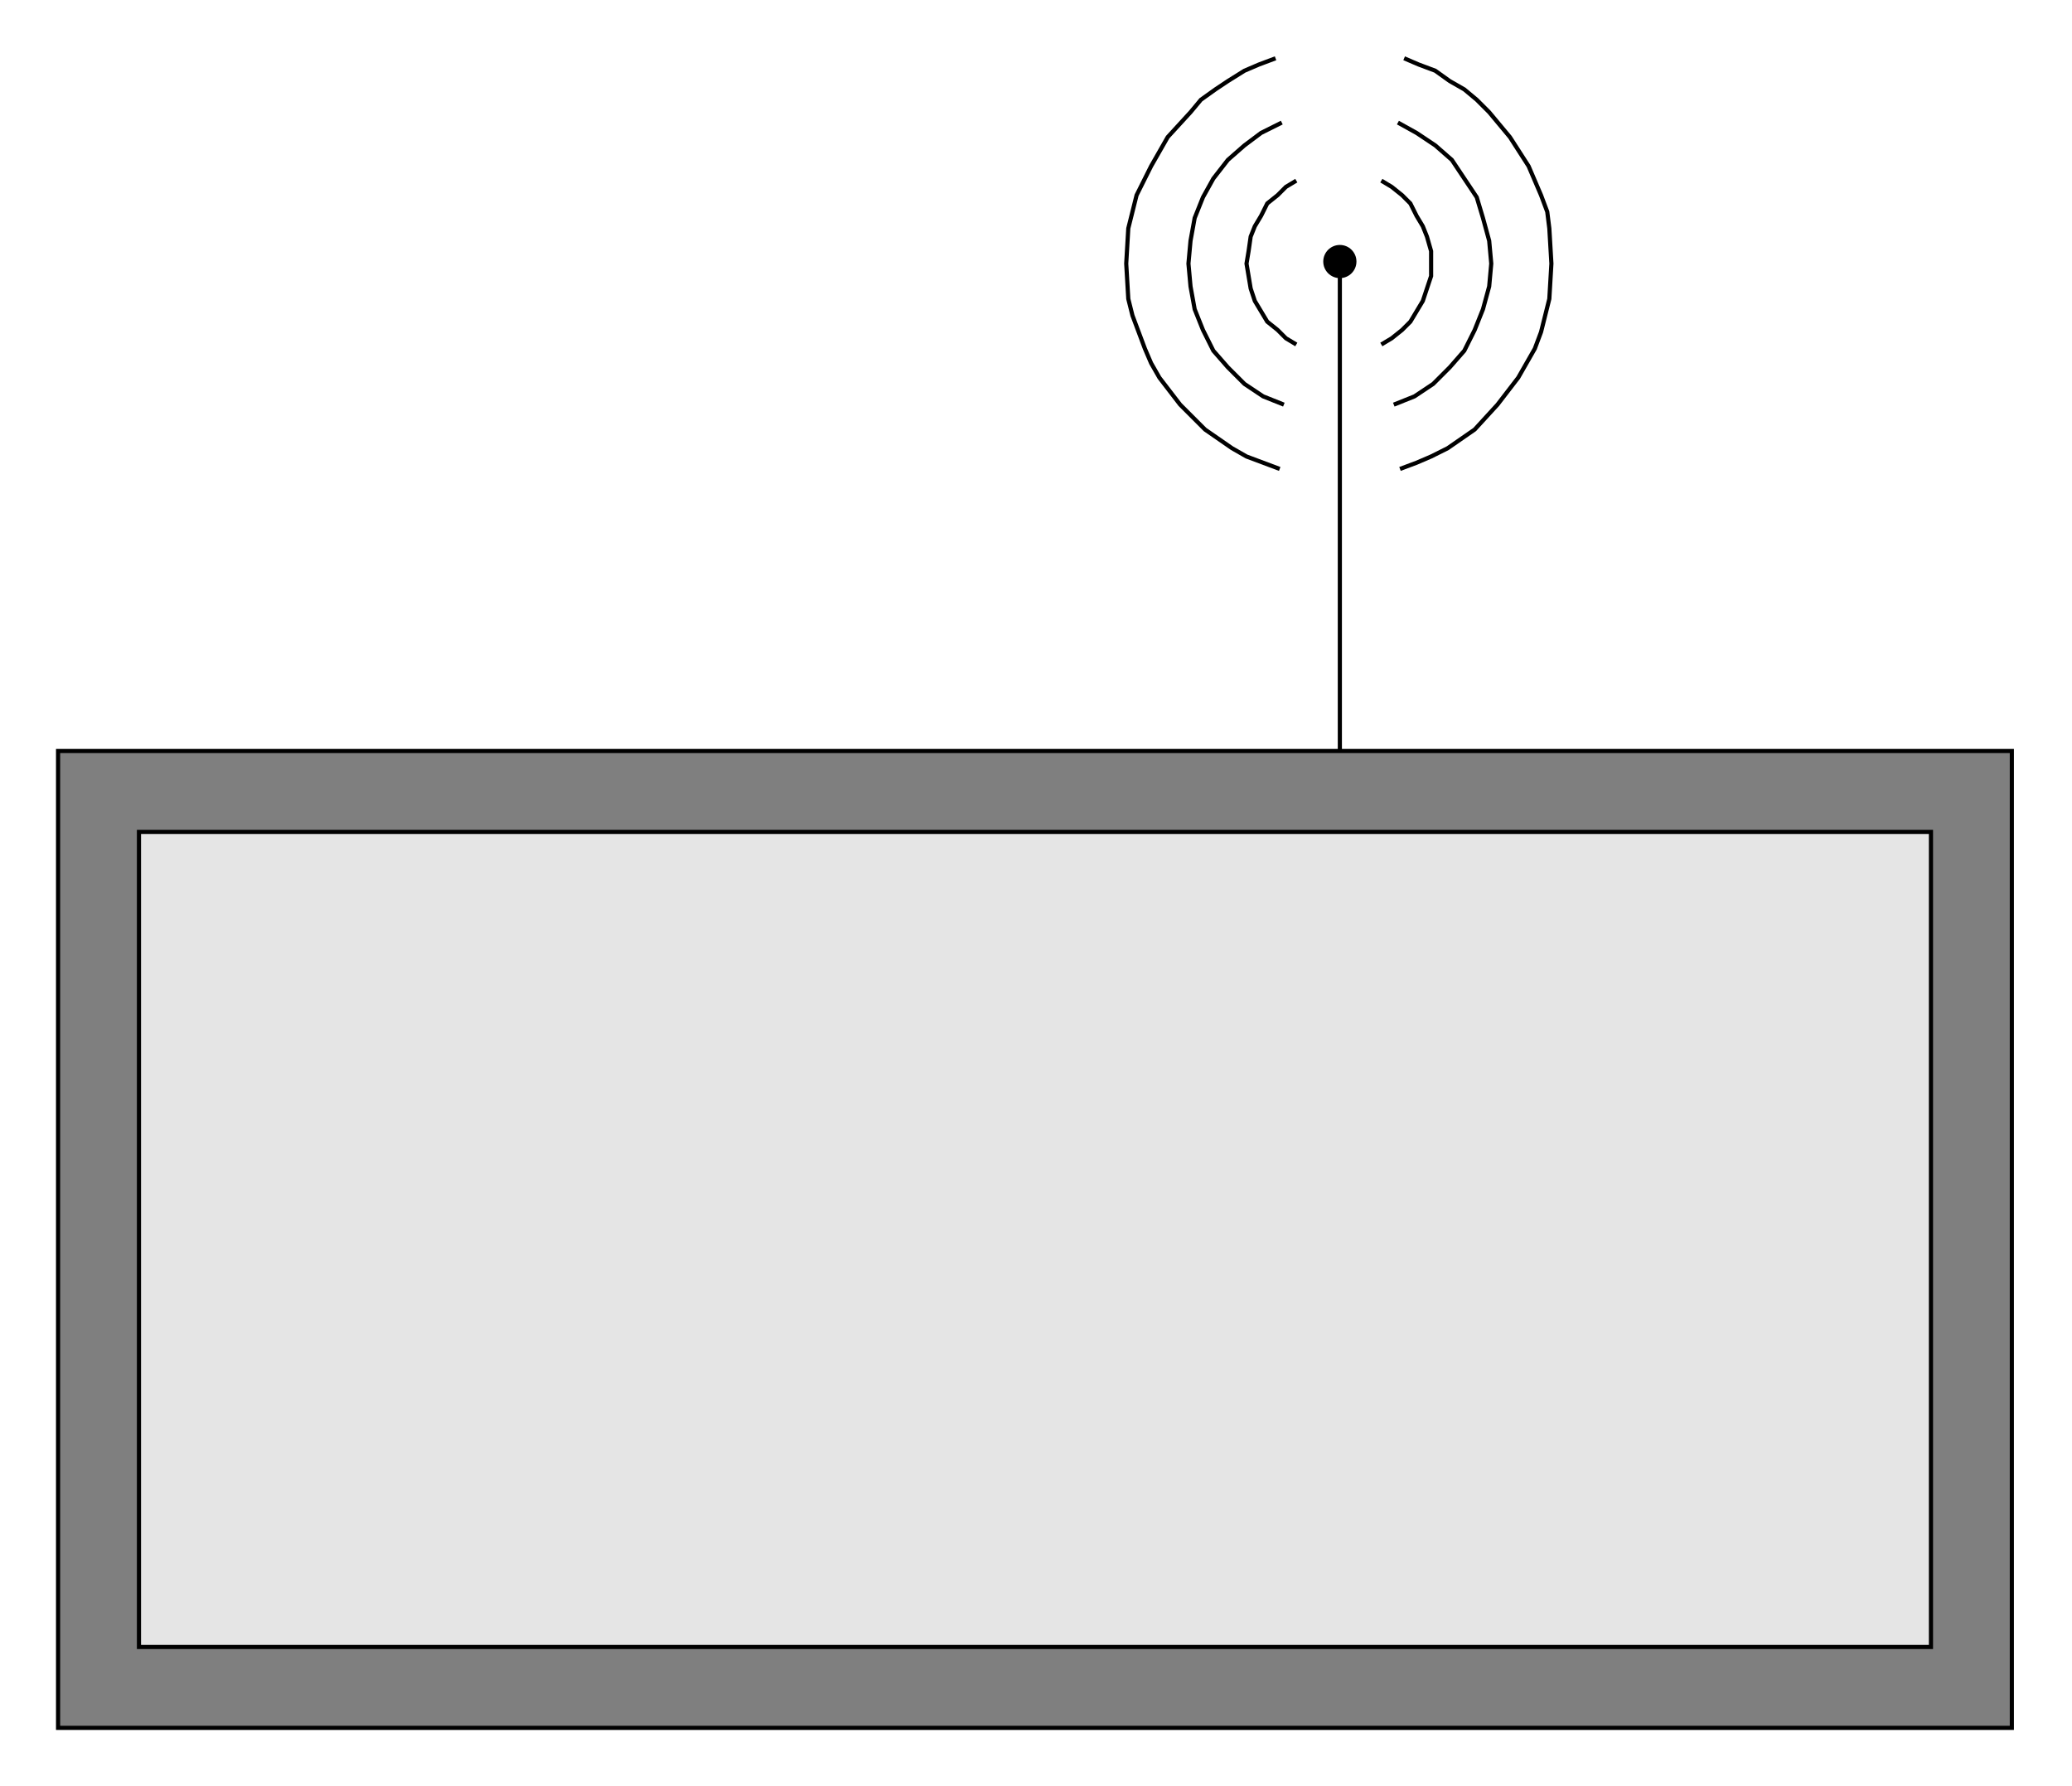  

<svg xmlns:agg="http://www.example.com" xmlns="http://www.w3.org/2000/svg"  width="1.247in" height="1.075in" viewBox="0 0 999 861">

<path style="fill:#7f7f7f;stroke:#000;stroke-width:2" d="M970,362 l-942,0 0,471 942,0 0,-471z" />
<path style="fill:#e5e5e5;stroke:#000;stroke-width:2" d="M931,401 l-864,0 0,393 864,0 0,-393z" />
<path style="fill:none;stroke:#000;stroke-width:2" d="M646,362 l0,-235" />
<circle style="fill:#000;stroke:#000;stroke-width:2" cx="646" cy="126" r="7" />
<path style="fill:none;stroke:#000;stroke-width:2" d="M666,166 l5,-3 5,-4 4,-4 3,-5 3,-5 2,-6 2,-6 0,-6 0,-6 -2,-7 -2,-5 -3,-5 -3,-6 -4,-4 -5,-4 -5,-3" />
<path style="fill:none;stroke:#000;stroke-width:2" d="M672,195 l10,-4 9,-6 8,-8 7,-8 5,-10 4,-10 3,-11 1,-11 -1,-11 -3,-11 -3,-10 -6,-9 -6,-9 -8,-7 -9,-6 -9,-5" />
<path style="fill:none;stroke:#000;stroke-width:2" d="M675,226 l8,-3 7,-3 8,-4 13,-9 11,-12 10,-13 4,-7 4,-7 3,-8 2,-8 2,-8 1,-17 -1,-17 -1,-8 -3,-8 -6,-14 -9,-14 -10,-12 -6,-6 -6,-5 -7,-4 -7,-5 -8,-3 -7,-3" />
<path style="fill:none;stroke:#000;stroke-width:2" d="M625,166 l-5,-3 -4,-4 -5,-4 -3,-5 -3,-5 -2,-6 -1,-6 -1,-6 1,-6 1,-7 2,-5 3,-5 3,-6 5,-4 4,-4 5,-3" />
<path style="fill:none;stroke:#000;stroke-width:2" d="M619,195 l-10,-4 -9,-6 -8,-8 -7,-8 -5,-10 -4,-10 -2,-11 -1,-11 1,-11 2,-11 4,-10 5,-9 7,-9 8,-7 8,-6 10,-5" />
<path style="fill:none;stroke:#000;stroke-width:2" d="M617,226 l-8,-3 -8,-3 -7,-4 -13,-9 -12,-12 -10,-13 -4,-7 -3,-7 -3,-8 -3,-8 -2,-8 -1,-17 1,-17 2,-8 2,-8 7,-14 8,-14 11,-12 5,-6 7,-5 6,-4 8,-5 7,-3 8,-3" />

</svg>
